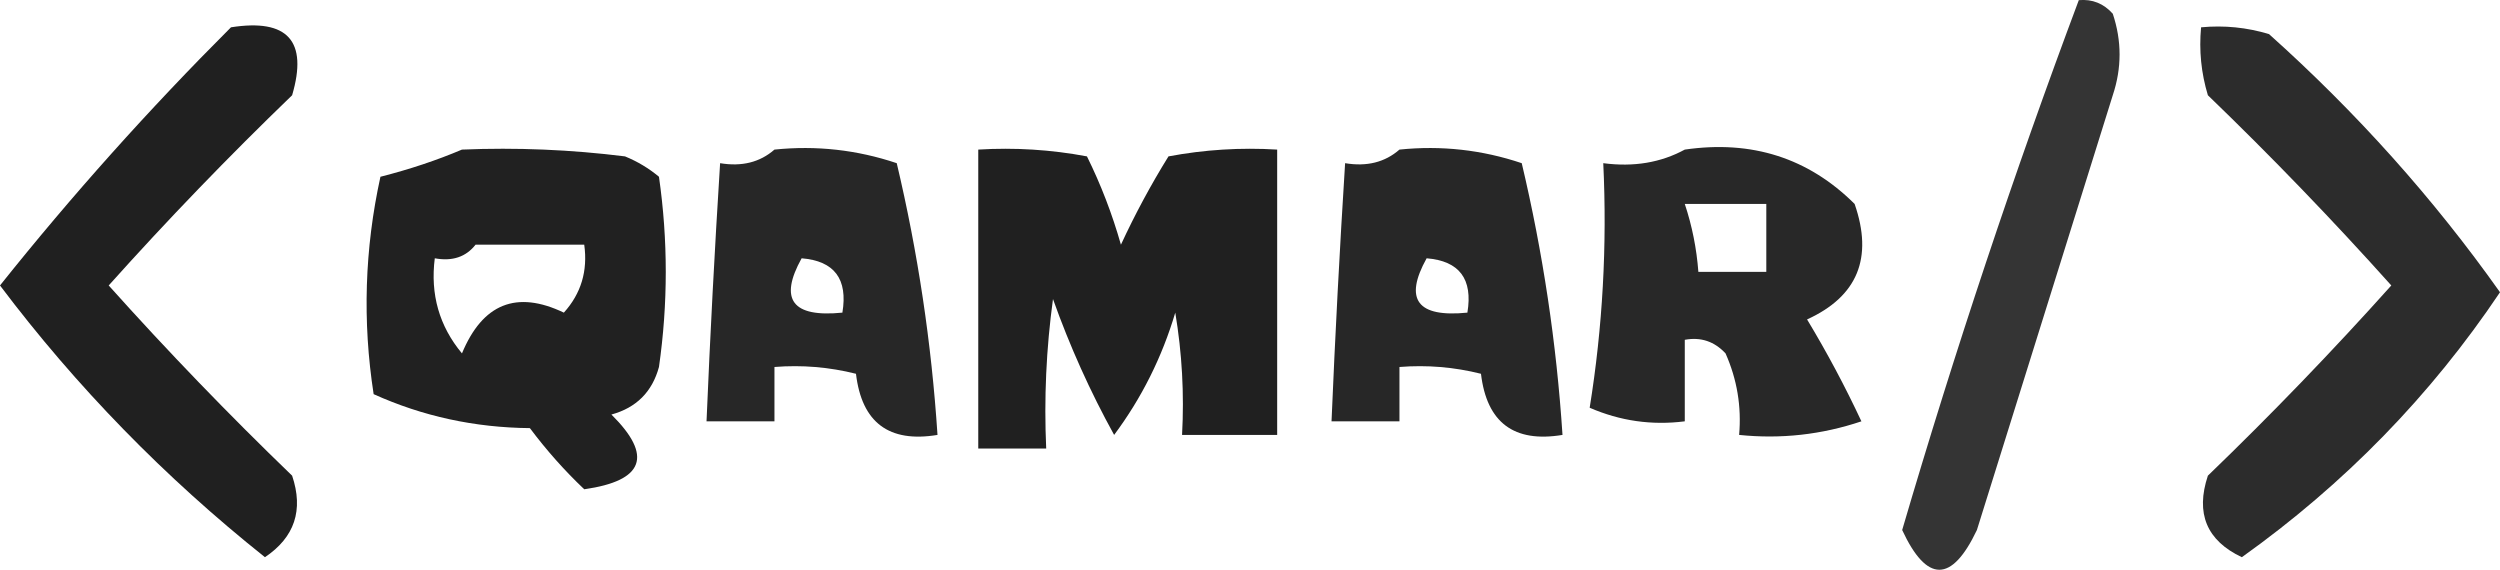 <svg xmlns="http://www.w3.org/2000/svg" xmlns:xlink="http://www.w3.org/1999/xlink" version="1.1" style="shape-rendering:geometricPrecision; text-rendering:geometricPrecision; image-rendering:optimizeQuality; fill-rule:evenodd; clip-rule:evenodd" viewBox="7.5 6.49 184 41.94">
<g><path style="opacity:0.795" fill="#000000" d="M 160.5,6.5 C 161.496,6.414 162.329,6.748 163,7.5C 163.667,9.5 163.667,11.5 163,13.5C 159.667,24.167 156.333,34.833 153,45.5C 151.147,49.398 149.313,49.398 147.5,45.5C 151.385,32.268 155.718,19.268 160.5,6.5 Z"/></g>
<g><path style="opacity:0.875" fill="#000000" d="M 24.5,8.5 C 28.677,7.842 30.177,9.508 29,13.5C 24.318,18.015 19.818,22.681 15.5,27.5C 19.818,32.319 24.318,36.985 29,41.5C 29.852,44.033 29.186,46.033 27,47.5C 19.619,41.62 13.119,34.953 7.5,27.5C 12.788,20.876 18.454,14.543 24.5,8.5 Z"/></g>
<g><path style="opacity:0.826" fill="#000000" d="M 169.5,8.5 C 171.199,8.34 172.866,8.506 174.5,9C 180.958,14.782 186.625,21.115 191.5,28C 186.402,35.599 180.069,42.099 172.5,47.5C 169.911,46.278 169.077,44.278 170,41.5C 174.682,36.985 179.182,32.319 183.5,27.5C 179.182,22.681 174.682,18.015 170,13.5C 169.506,11.866 169.34,10.199 169.5,8.5 Z"/></g>
<g><path style="opacity:0.871" fill="#000000" d="M 41.5,17.5 C 45.514,17.334 49.514,17.501 53.5,18C 54.416,18.374 55.25,18.874 56,19.5C 56.667,24.167 56.667,28.833 56,33.5C 55.5,35.333 54.333,36.5 52.5,37C 55.573,40.041 54.907,41.874 50.5,42.5C 49.059,41.135 47.726,39.635 46.5,38C 42.437,37.962 38.603,37.128 35,35.5C 34.17,30.136 34.337,24.802 35.5,19.5C 37.657,18.95 39.657,18.283 41.5,17.5 Z M 42.5,24.5 C 45.167,24.5 47.833,24.5 50.5,24.5C 50.769,26.429 50.269,28.095 49,29.5C 45.521,27.835 43.021,28.835 41.5,32.5C 39.829,30.49 39.162,28.157 39.5,25.5C 40.791,25.737 41.791,25.404 42.5,24.5 Z"/></g>
<g><path style="opacity:0.845" fill="#000000" d="M 64.5,17.5 C 67.572,17.183 70.572,17.516 73.5,18.5C 75.058,25.075 76.058,31.742 76.5,38.5C 72.926,39.092 70.926,37.592 70.5,34C 68.527,33.505 66.527,33.338 64.5,33.5C 64.5,34.833 64.5,36.167 64.5,37.5C 62.833,37.5 61.167,37.5 59.5,37.5C 59.767,31.162 60.1,24.829 60.5,18.5C 62.099,18.768 63.432,18.434 64.5,17.5 Z M 66.5,25.5 C 68.912,25.694 69.912,27.027 69.5,29.5C 65.814,29.87 64.814,28.537 66.5,25.5 Z"/></g>
<g><path style="opacity:0.872" fill="#000000" d="M 79.5,17.5 C 82.187,17.336 84.854,17.503 87.5,18C 88.525,20.072 89.358,22.238 90,24.5C 91.04,22.254 92.206,20.087 93.5,18C 96.146,17.503 98.813,17.336 101.5,17.5C 101.5,24.5 101.5,31.5 101.5,38.5C 99.167,38.5 96.833,38.5 94.5,38.5C 94.665,35.482 94.498,32.482 94,29.5C 93.027,32.779 91.527,35.779 89.5,38.5C 87.731,35.294 86.231,31.961 85,28.5C 84.501,32.152 84.335,35.818 84.5,39.5C 82.833,39.5 81.167,39.5 79.5,39.5C 79.5,32.167 79.5,24.833 79.5,17.5 Z"/></g>
<g><path style="opacity:0.845" fill="#000000" d="M 110.5,17.5 C 113.572,17.183 116.572,17.516 119.5,18.5C 121.058,25.075 122.058,31.742 122.5,38.5C 118.926,39.092 116.926,37.592 116.5,34C 114.527,33.505 112.527,33.338 110.5,33.5C 110.5,34.833 110.5,36.167 110.5,37.5C 108.833,37.5 107.167,37.5 105.5,37.5C 105.767,31.162 106.1,24.829 106.5,18.5C 108.099,18.768 109.432,18.434 110.5,17.5 Z M 112.5,25.5 C 114.912,25.694 115.912,27.027 115.5,29.5C 111.814,29.87 110.814,28.537 112.5,25.5 Z"/></g>
<g><path style="opacity:0.841" fill="#000000" d="M 131.5,17.5 C 136.432,16.784 140.598,18.117 144,21.5C 145.379,25.476 144.213,28.309 140.5,30C 141.961,32.421 143.294,34.921 144.5,37.5C 141.572,38.484 138.572,38.817 135.5,38.5C 135.682,36.409 135.348,34.409 134.5,32.5C 133.675,31.614 132.675,31.281 131.5,31.5C 131.5,33.5 131.5,35.5 131.5,37.5C 129.076,37.808 126.743,37.474 124.5,36.5C 125.457,30.561 125.79,24.561 125.5,18.5C 127.735,18.795 129.735,18.461 131.5,17.5 Z M 131.5,21.5 C 133.5,21.5 135.5,21.5 137.5,21.5C 137.5,23.167 137.5,24.833 137.5,26.5C 135.833,26.5 134.167,26.5 132.5,26.5C 132.371,24.784 132.038,23.117 131.5,21.5 Z"/></g>
</svg>